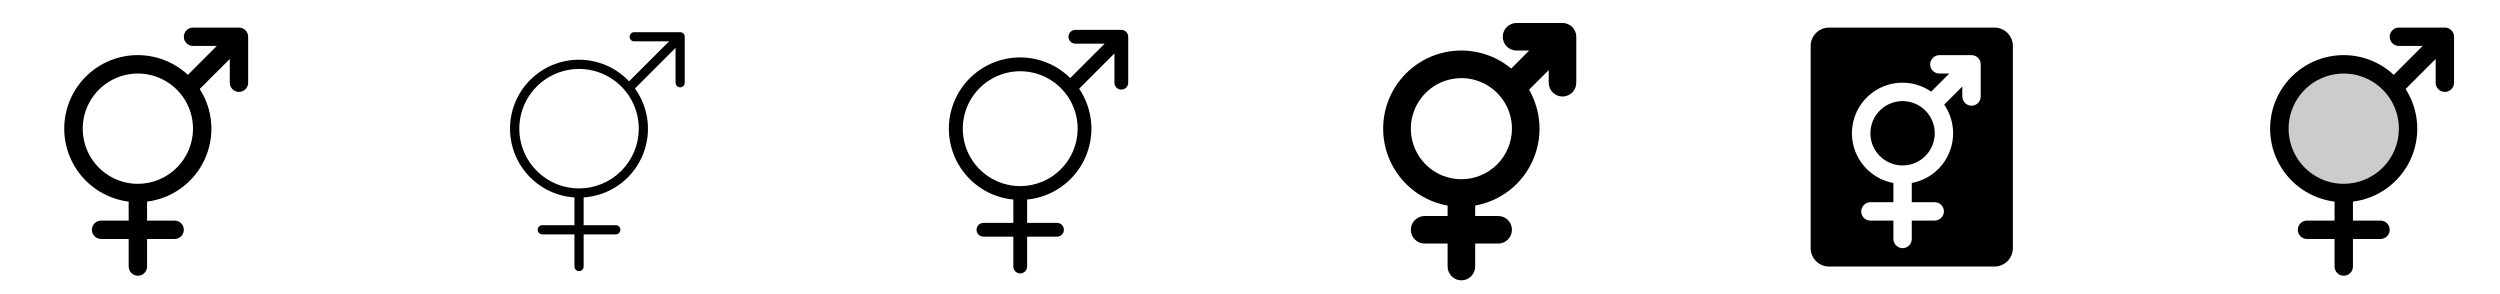 <svg width="272" height="32" viewBox="0 0 272 32" fill="none" xmlns="http://www.w3.org/2000/svg">
<g clip-path="url(#clip0_17_4809)">
<path d="M26 3H21C20.735 3 20.48 3.105 20.293 3.293C20.105 3.48 20 3.735 20 4C20 4.265 20.105 4.52 20.293 4.707C20.48 4.895 20.735 5 21 5H23.586L20.442 8.144C19.519 7.283 18.406 6.654 17.193 6.306C15.98 5.958 14.702 5.902 13.463 6.143C12.225 6.384 11.06 6.914 10.066 7.69C9.071 8.466 8.274 9.467 7.74 10.61C7.206 11.754 6.95 13.007 6.993 14.268C7.036 15.529 7.376 16.762 7.987 17.866C8.597 18.971 9.46 19.915 10.505 20.622C11.55 21.329 12.748 21.779 14 21.935V24H11C10.735 24 10.48 24.105 10.293 24.293C10.105 24.48 10 24.735 10 25C10 25.265 10.105 25.52 10.293 25.707C10.48 25.895 10.735 26 11 26H14V29C14 29.265 14.105 29.52 14.293 29.707C14.48 29.895 14.735 30 15 30C15.265 30 15.52 29.895 15.707 29.707C15.895 29.52 16 29.265 16 29V26H19C19.265 26 19.52 25.895 19.707 25.707C19.895 25.52 20 25.265 20 25C20 24.735 19.895 24.48 19.707 24.293C19.52 24.105 19.265 24 19 24H16V21.935C17.34 21.768 18.616 21.263 19.709 20.468C20.801 19.674 21.675 18.616 22.247 17.392C22.819 16.168 23.072 14.82 22.982 13.472C22.891 12.124 22.461 10.821 21.73 9.685L25 6.414V9C25 9.265 25.105 9.52 25.293 9.707C25.48 9.895 25.735 10 26 10C26.265 10 26.52 9.895 26.707 9.707C26.895 9.52 27 9.265 27 9V4C27 3.735 26.895 3.48 26.707 3.293C26.52 3.105 26.265 3 26 3ZM15 20C13.813 20 12.653 19.648 11.666 18.989C10.68 18.329 9.911 17.392 9.457 16.296C9.003 15.2 8.884 13.993 9.115 12.829C9.347 11.666 9.918 10.597 10.757 9.757C11.596 8.918 12.665 8.347 13.829 8.115C14.993 7.884 16.2 8.003 17.296 8.457C18.392 8.911 19.329 9.68 19.989 10.667C20.648 11.653 21 12.813 21 14C20.998 15.591 20.366 17.116 19.241 18.241C18.116 19.366 16.591 19.998 15 20Z" fill="currentColor"/>
<path d="M74 3.5H69C68.868 3.5 68.74 3.553 68.647 3.646C68.553 3.74 68.5 3.867 68.5 4C68.5 4.133 68.553 4.26 68.647 4.354C68.74 4.447 68.868 4.5 69 4.5H72.793L68.444 8.849C67.605 7.96 66.562 7.29 65.406 6.897C64.249 6.503 63.014 6.398 61.807 6.591C60.601 6.784 59.459 7.269 58.483 8.003C57.506 8.737 56.724 9.699 56.204 10.804C55.684 11.91 55.441 13.126 55.498 14.346C55.555 15.566 55.909 16.755 56.53 17.807C57.151 18.859 58.019 19.744 59.059 20.385C60.1 21.025 61.281 21.401 62.5 21.481V24.5H59C58.868 24.5 58.74 24.553 58.647 24.646C58.553 24.74 58.5 24.867 58.5 25C58.5 25.133 58.553 25.26 58.647 25.354C58.74 25.447 58.868 25.5 59 25.5H62.5V29C62.5 29.133 62.553 29.26 62.647 29.354C62.74 29.447 62.868 29.5 63 29.5C63.133 29.5 63.26 29.447 63.354 29.354C63.447 29.26 63.5 29.133 63.5 29V25.5H67C67.133 25.5 67.26 25.447 67.354 25.354C67.448 25.26 67.5 25.133 67.5 25C67.5 24.867 67.448 24.74 67.354 24.646C67.26 24.553 67.133 24.5 67 24.5H63.5V21.481C64.835 21.393 66.121 20.949 67.226 20.196C68.331 19.443 69.215 18.408 69.784 17.198C70.354 15.988 70.59 14.648 70.467 13.316C70.344 11.985 69.867 10.71 69.085 9.625L73.5 5.207V9C73.5 9.133 73.553 9.26 73.647 9.354C73.74 9.447 73.868 9.5 74 9.5C74.133 9.5 74.26 9.447 74.354 9.354C74.448 9.26 74.5 9.133 74.5 9V4C74.5 3.867 74.448 3.74 74.354 3.646C74.26 3.553 74.133 3.5 74 3.5ZM63 20.5C61.715 20.5 60.458 20.119 59.389 19.405C58.32 18.69 57.487 17.675 56.995 16.487C56.503 15.3 56.374 13.993 56.625 12.732C56.876 11.471 57.495 10.313 58.404 9.404C59.313 8.495 60.471 7.876 61.732 7.625C62.993 7.374 64.3 7.503 65.488 7.995C66.675 8.487 67.691 9.32 68.405 10.389C69.119 11.458 69.5 12.714 69.5 14C69.498 15.723 68.813 17.375 67.594 18.594C66.376 19.813 64.724 20.498 63 20.5Z" fill="currentColor"/>
<path d="M122 3.25H117C116.801 3.25 116.61 3.329 116.47 3.47C116.329 3.61 116.25 3.801 116.25 4C116.25 4.199 116.329 4.39 116.47 4.53C116.61 4.671 116.801 4.75 117 4.75H120.19L116.44 8.492C115.558 7.618 114.479 6.969 113.293 6.599C112.108 6.229 110.85 6.15 109.628 6.367C108.405 6.585 107.253 7.093 106.267 7.849C105.282 8.605 104.493 9.586 103.966 10.711C103.44 11.836 103.191 13.07 103.241 14.311C103.292 15.552 103.639 16.763 104.255 17.841C104.871 18.92 105.737 19.834 106.781 20.508C107.824 21.182 109.014 21.595 110.25 21.712V24.25H107C106.801 24.25 106.61 24.329 106.47 24.47C106.329 24.61 106.25 24.801 106.25 25C106.25 25.199 106.329 25.39 106.47 25.53C106.61 25.671 106.801 25.75 107 25.75H110.25V29C110.25 29.199 110.329 29.39 110.47 29.53C110.61 29.671 110.801 29.75 111 29.75C111.199 29.75 111.39 29.671 111.53 29.53C111.671 29.39 111.75 29.199 111.75 29V25.75H115C115.199 25.75 115.39 25.671 115.53 25.53C115.671 25.39 115.75 25.199 115.75 25C115.75 24.801 115.671 24.61 115.53 24.47C115.39 24.329 115.199 24.25 115 24.25H111.75V21.712C113.087 21.582 114.368 21.105 115.466 20.33C116.563 19.555 117.441 18.508 118.012 17.291C118.582 16.075 118.827 14.731 118.722 13.391C118.616 12.052 118.164 10.762 117.41 9.65L121.25 5.81V9C121.25 9.199 121.329 9.39 121.47 9.53C121.61 9.671 121.801 9.75 122 9.75C122.199 9.75 122.39 9.671 122.53 9.53C122.671 9.39 122.75 9.199 122.75 9V4C122.75 3.801 122.671 3.61 122.53 3.47C122.39 3.329 122.199 3.25 122 3.25ZM111 20.25C109.764 20.25 108.555 19.883 107.528 19.197C106.5 18.51 105.699 17.534 105.226 16.392C104.753 15.25 104.629 13.993 104.87 12.781C105.111 11.568 105.706 10.455 106.581 9.581C107.455 8.707 108.568 8.111 109.781 7.87C110.993 7.629 112.25 7.753 113.392 8.226C114.534 8.699 115.51 9.5 116.197 10.528C116.883 11.556 117.25 12.764 117.25 14C117.248 15.657 116.589 17.246 115.417 18.417C114.246 19.589 112.657 20.248 111 20.25Z" fill="currentColor"/>
<path d="M170 2.5H165C164.602 2.5 164.22 2.658 163.939 2.939C163.658 3.221 163.5 3.602 163.5 4C163.5 4.398 163.658 4.779 163.939 5.061C164.22 5.342 164.602 5.5 165 5.5H166.375L164.42 7.459C163.419 6.627 162.24 6.036 160.975 5.732C159.709 5.427 158.39 5.418 157.121 5.704C155.851 5.989 154.664 6.563 153.651 7.38C152.638 8.198 151.826 9.236 151.278 10.417C150.73 11.598 150.46 12.888 150.49 14.19C150.519 15.491 150.847 16.768 151.448 17.922C152.05 19.077 152.908 20.078 153.957 20.848C155.006 21.618 156.218 22.137 157.5 22.365V23.5H155C154.602 23.5 154.22 23.658 153.939 23.939C153.658 24.221 153.5 24.602 153.5 25C153.5 25.398 153.658 25.779 153.939 26.061C154.22 26.342 154.602 26.5 155 26.5H157.5V29C157.5 29.398 157.658 29.779 157.939 30.061C158.22 30.342 158.602 30.5 159 30.5C159.398 30.5 159.779 30.342 160.06 30.061C160.342 29.779 160.5 29.398 160.5 29V26.5H163C163.398 26.5 163.779 26.342 164.06 26.061C164.342 25.779 164.5 25.398 164.5 25C164.5 24.602 164.342 24.221 164.06 23.939C163.779 23.658 163.398 23.5 163 23.5H160.5V22.365C161.842 22.125 163.107 21.566 164.188 20.735C165.269 19.903 166.133 18.823 166.708 17.587C167.283 16.35 167.552 14.993 167.492 13.631C167.432 12.269 167.044 10.941 166.362 9.76L168.5 7.625V9C168.5 9.398 168.658 9.779 168.939 10.061C169.22 10.342 169.602 10.5 170 10.5C170.398 10.5 170.779 10.342 171.06 10.061C171.342 9.779 171.5 9.398 171.5 9V4C171.5 3.602 171.342 3.221 171.06 2.939C170.779 2.658 170.398 2.5 170 2.5ZM159 19.5C157.912 19.5 156.849 19.177 155.944 18.573C155.04 17.969 154.335 17.11 153.918 16.105C153.502 15.1 153.393 13.994 153.605 12.927C153.818 11.86 154.342 10.88 155.111 10.111C155.88 9.342 156.86 8.818 157.927 8.606C158.994 8.393 160.1 8.502 161.105 8.919C162.11 9.335 162.969 10.04 163.573 10.944C164.177 11.849 164.5 12.912 164.5 14C164.498 15.458 163.918 16.856 162.887 17.887C161.856 18.918 160.458 19.498 159 19.5Z" fill="currentColor"/>
<path d="M210.489 14.215C210.547 14.929 210.385 15.644 210.024 16.263C209.663 16.882 209.121 17.375 208.47 17.676C207.82 17.977 207.093 18.071 206.388 17.946C205.682 17.82 205.032 17.481 204.525 16.974C204.019 16.468 203.68 15.818 203.554 15.113C203.429 14.407 203.523 13.68 203.824 13.03C204.125 12.38 204.618 11.837 205.237 11.476C205.856 11.115 206.571 10.953 207.285 11.011C208.112 11.079 208.888 11.438 209.475 12.025C210.062 12.612 210.421 13.388 210.489 14.215ZM219 5V27C219 27.53 218.789 28.039 218.414 28.414C218.039 28.789 217.53 29 217 29H199C198.47 29 197.961 28.789 197.586 28.414C197.211 28.039 197 27.53 197 27V5C197 4.47 197.211 3.961 197.586 3.586C197.961 3.211 198.47 3 199 3H217C217.53 3 218.039 3.211 218.414 3.586C218.789 3.961 219 4.47 219 5ZM215.5 7C215.5 6.735 215.395 6.48 215.207 6.293C215.02 6.105 214.765 6 214.5 6H211.034C210.775 5.996 210.525 6.09 210.333 6.263C210.141 6.437 210.022 6.676 210 6.934C209.991 7.071 210.01 7.208 210.056 7.337C210.102 7.466 210.175 7.584 210.268 7.684C210.362 7.784 210.476 7.864 210.601 7.918C210.727 7.972 210.863 8 211 8H212.086L210.115 9.971C209.44 9.505 208.669 9.196 207.859 9.066C207.049 8.937 206.22 8.99 205.434 9.222C204.647 9.454 203.922 9.86 203.312 10.408C202.702 10.957 202.223 11.635 201.909 12.393C201.595 13.151 201.455 13.969 201.498 14.789C201.541 15.608 201.767 16.407 202.16 17.127C202.552 17.848 203.1 18.471 203.765 18.952C204.429 19.433 205.193 19.76 206 19.907V22H203.534C203.275 21.996 203.025 22.09 202.833 22.263C202.641 22.437 202.522 22.676 202.5 22.934C202.491 23.07 202.51 23.208 202.556 23.337C202.602 23.466 202.675 23.584 202.768 23.684C202.862 23.784 202.976 23.864 203.101 23.918C203.227 23.972 203.363 24 203.5 24H206V25.966C205.997 26.224 206.091 26.474 206.264 26.665C206.438 26.856 206.677 26.975 206.934 26.997C207.071 27.007 207.208 26.987 207.337 26.941C207.466 26.895 207.584 26.823 207.684 26.729C207.784 26.635 207.864 26.522 207.918 26.396C207.972 26.27 208 26.135 208 25.997V24H210.466C210.724 24.003 210.974 23.909 211.165 23.736C211.357 23.563 211.475 23.323 211.497 23.066C211.507 22.93 211.487 22.792 211.441 22.663C211.395 22.534 211.323 22.416 211.229 22.316C211.135 22.216 211.022 22.136 210.896 22.082C210.77 22.028 210.635 22 210.497 22H208V19.907C208.901 19.74 209.746 19.351 210.459 18.774C211.171 18.197 211.728 17.451 212.078 16.604C212.429 15.758 212.563 14.837 212.467 13.925C212.371 13.014 212.049 12.14 211.53 11.385L213.5 9.414V10.466C213.496 10.725 213.59 10.975 213.764 11.167C213.937 11.358 214.176 11.478 214.434 11.5C214.571 11.509 214.708 11.49 214.837 11.444C214.966 11.398 215.084 11.325 215.184 11.232C215.284 11.138 215.364 11.024 215.418 10.899C215.472 10.773 215.5 10.637 215.5 10.5V7Z" fill="currentColor"/>
<path opacity="0.2" d="M262 14C262 15.384 261.589 16.738 260.82 17.889C260.051 19.04 258.958 19.937 257.679 20.467C256.4 20.997 254.992 21.136 253.634 20.866C252.277 20.595 251.029 19.929 250.05 18.95C249.071 17.971 248.405 16.724 248.135 15.366C247.864 14.008 248.003 12.6 248.533 11.321C249.063 10.042 249.96 8.949 251.111 8.18C252.262 7.411 253.616 7 255 7C256.857 7 258.637 7.737 259.95 9.05C261.263 10.363 262 12.143 262 14Z" fill="currentColor"/>
<path d="M266 3H261C260.735 3 260.48 3.105 260.293 3.293C260.105 3.48 260 3.735 260 4C260 4.265 260.105 4.52 260.293 4.707C260.48 4.895 260.735 5 261 5H263.586L260.442 8.144C259.519 7.283 258.406 6.654 257.193 6.306C255.98 5.958 254.702 5.902 253.463 6.143C252.225 6.384 251.06 6.914 250.066 7.69C249.071 8.466 248.274 9.467 247.74 10.61C247.206 11.754 246.95 13.007 246.993 14.268C247.036 15.529 247.376 16.762 247.987 17.866C248.597 18.971 249.46 19.915 250.505 20.622C251.55 21.329 252.748 21.779 254 21.935V24H251C250.735 24 250.48 24.105 250.293 24.293C250.105 24.48 250 24.735 250 25C250 25.265 250.105 25.52 250.293 25.707C250.48 25.895 250.735 26 251 26H254V29C254 29.265 254.105 29.52 254.293 29.707C254.48 29.895 254.735 30 255 30C255.265 30 255.52 29.895 255.707 29.707C255.895 29.52 256 29.265 256 29V26H259C259.265 26 259.52 25.895 259.707 25.707C259.895 25.52 260 25.265 260 25C260 24.735 259.895 24.48 259.707 24.293C259.52 24.105 259.265 24 259 24H256V21.935C257.34 21.768 258.616 21.263 259.709 20.468C260.801 19.674 261.675 18.616 262.247 17.392C262.819 16.168 263.072 14.82 262.982 13.472C262.891 12.124 262.461 10.821 261.73 9.685L265 6.414V9C265 9.265 265.105 9.52 265.293 9.707C265.48 9.895 265.735 10 266 10C266.265 10 266.52 9.895 266.707 9.707C266.895 9.52 267 9.265 267 9V4C267 3.735 266.895 3.48 266.707 3.293C266.52 3.105 266.265 3 266 3ZM255 20C253.813 20 252.653 19.648 251.667 18.989C250.68 18.329 249.911 17.392 249.457 16.296C249.003 15.2 248.884 13.993 249.115 12.829C249.347 11.666 249.918 10.597 250.757 9.757C251.596 8.918 252.666 8.347 253.829 8.115C254.993 7.884 256.2 8.003 257.296 8.457C258.392 8.911 259.329 9.68 259.989 10.667C260.648 11.653 261 12.813 261 14C260.998 15.591 260.366 17.116 259.241 18.241C258.116 19.366 256.591 19.998 255 20Z" fill="currentColor"/>
</g>
<defs>
<clipPath id="clip0_17_4809">
<rect width="272" height="32" rx="5" fill="white"/>
</clipPath>
</defs>
</svg>
